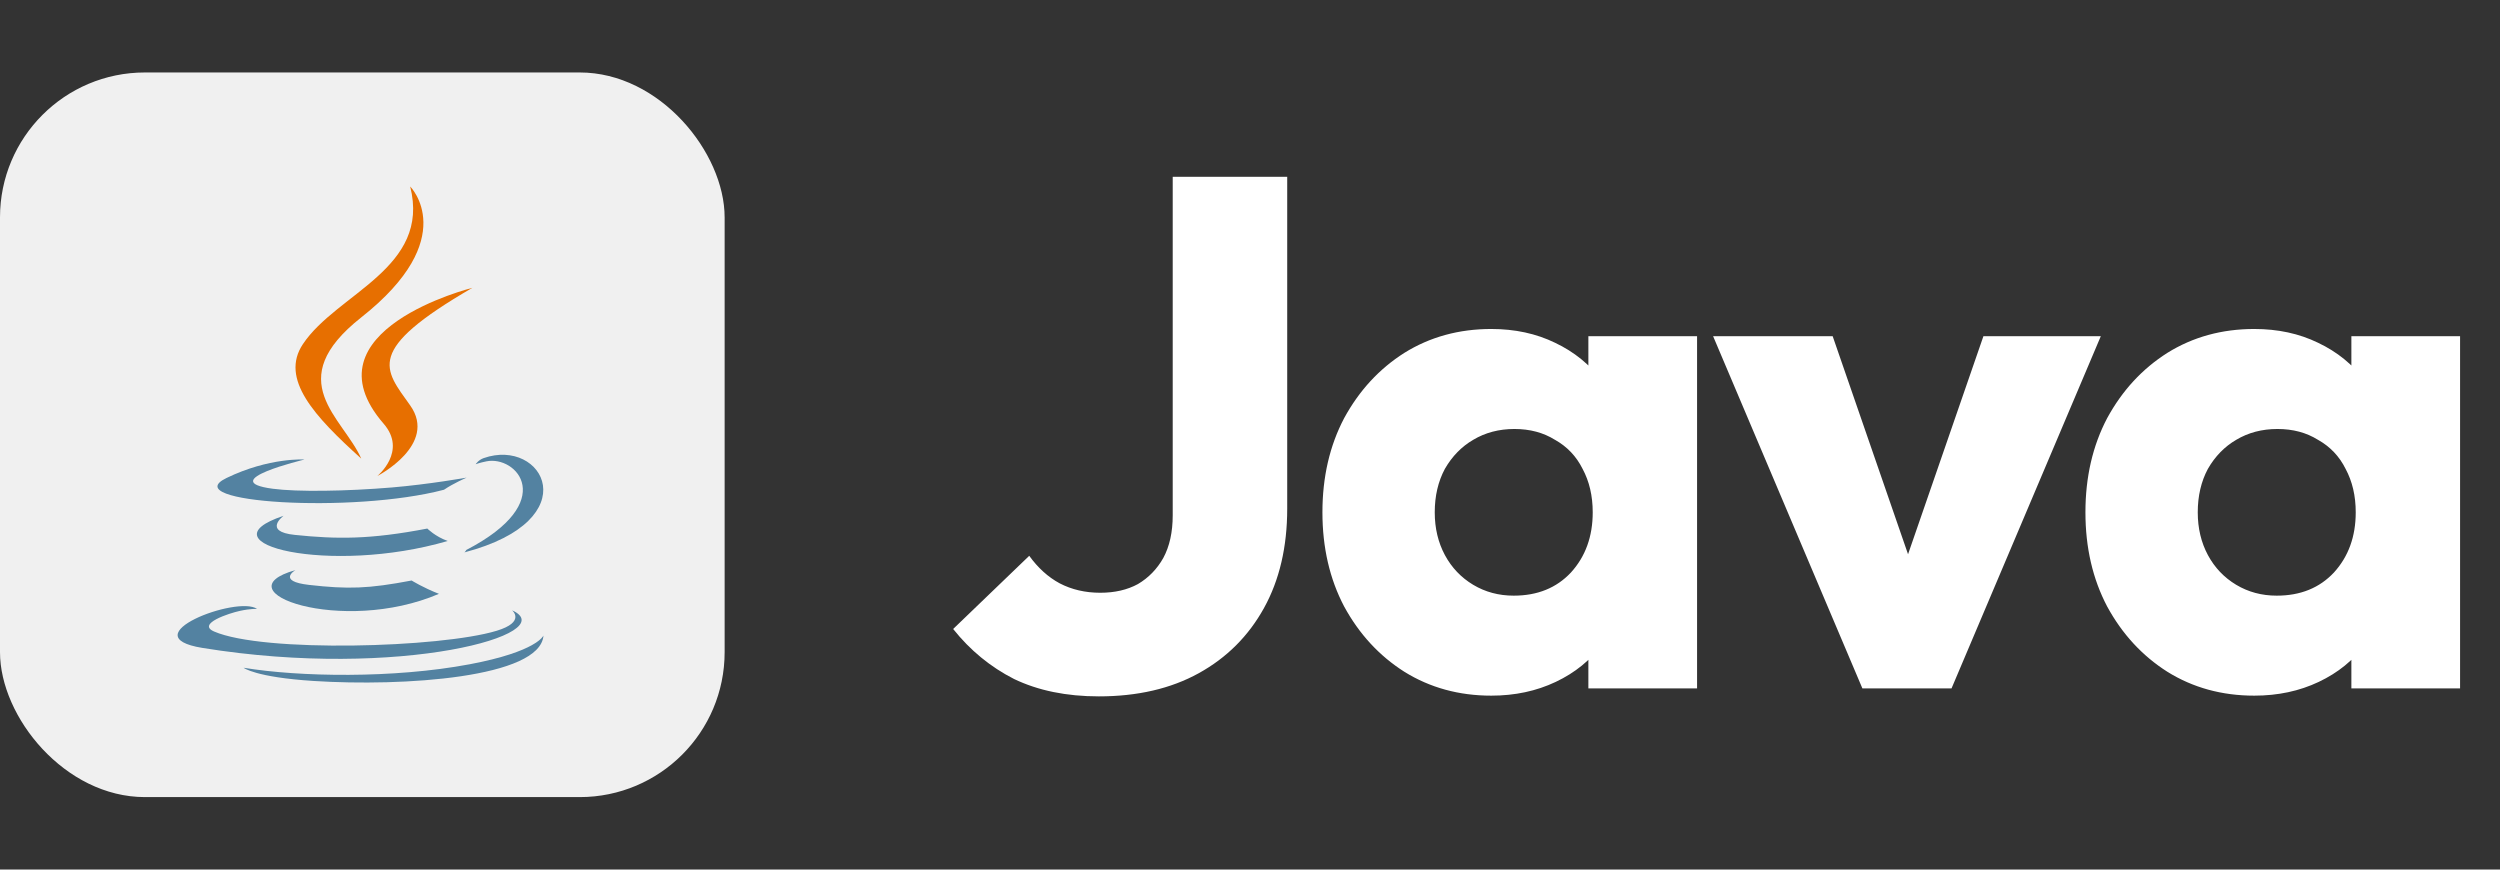 <svg width="69" height="24" viewBox="0 0 69 24" fill="none" xmlns="http://www.w3.org/2000/svg">
<rect x="0" y="0" width="69" height="24" fill="#333333" stroke="none"/>
<g clip-path="url(#clip0_106_1100)">
<path d="M3.542 2H16.458C16.924 2 17.384 2.093 17.814 2.276C18.244 2.458 18.635 2.726 18.964 3.063C19.293 3.4 19.553 3.801 19.731 4.242C19.909 4.683 20 5.155 20 5.632V18.367C20 18.845 19.909 19.317 19.731 19.758C19.553 20.199 19.293 20.6 18.964 20.937C18.635 21.274 18.244 21.542 17.814 21.724C17.384 21.907 16.924 22 16.458 22H3.542C3.076 22 2.616 21.907 2.186 21.724C1.756 21.542 1.365 21.274 1.036 20.937C0.707 20.6 0.447 20.199 0.269 19.758C0.091 19.317 -0 18.845 1.57173e-06 18.367V5.632C-0 5.155 0.091 4.683 0.269 4.242C0.447 3.801 0.707 3.4 1.036 3.063C1.365 2.726 1.756 2.458 2.186 2.276C2.616 2.093 3.076 2 3.542 2Z" fill="#F0F0F0"/>
<path d="M8.154 15.735C8.154 15.735 7.631 16.04 8.527 16.143C9.611 16.266 10.166 16.249 11.361 16.022C11.361 16.022 11.676 16.219 12.115 16.39C9.435 17.539 6.049 16.324 8.154 15.735Z" fill="#5382A1"/>
<path d="M7.827 14.236C7.827 14.236 7.24 14.671 8.136 14.763C9.295 14.883 10.21 14.893 11.794 14.588C11.794 14.588 12.013 14.81 12.357 14.931C9.117 15.879 5.508 15.006 7.827 14.236Z" fill="#5382A1"/>
<path d="M10.588 11.694C11.248 12.454 10.415 13.138 10.415 13.138C10.415 13.138 12.091 12.273 11.321 11.189C10.602 10.178 10.051 9.676 13.037 7.944C13.037 7.944 8.35 9.114 10.588 11.694Z" fill="#E76F00"/>
<path d="M14.133 16.844C14.133 16.844 14.52 17.163 13.706 17.41C12.159 17.879 7.267 18.02 5.908 17.429C5.42 17.216 6.336 16.921 6.624 16.86C6.925 16.794 7.096 16.806 7.096 16.806C6.553 16.424 3.585 17.558 5.589 17.883C11.053 18.769 15.55 17.484 14.133 16.844Z" fill="#5382A1"/>
<path d="M8.406 12.683C8.406 12.683 5.918 13.274 7.525 13.489C8.203 13.58 9.556 13.559 10.816 13.454C11.846 13.367 12.88 13.182 12.88 13.182C12.88 13.182 12.517 13.338 12.254 13.517C9.727 14.182 4.846 13.873 6.251 13.193C7.44 12.618 8.406 12.683 8.406 12.683Z" fill="#5382A1"/>
<path d="M12.87 15.179C15.439 13.844 14.251 12.561 13.422 12.734C13.219 12.776 13.128 12.813 13.128 12.813C13.128 12.813 13.204 12.695 13.348 12.644C14.988 12.067 16.249 14.344 12.818 15.246C12.818 15.246 12.858 15.21 12.87 15.179Z" fill="#5382A1"/>
<path d="M11.321 5.147C11.321 5.147 12.744 6.571 9.972 8.759C7.749 10.514 9.465 11.515 9.971 12.658C8.673 11.488 7.721 10.457 8.36 9.498C9.298 8.09 11.895 7.408 11.321 5.147Z" fill="#E76F00"/>
<path d="M8.658 18.795C11.124 18.953 14.91 18.708 15 17.541C15 17.541 14.827 17.983 12.962 18.334C10.858 18.73 8.262 18.684 6.723 18.43C6.723 18.43 7.038 18.691 8.658 18.795Z" fill="#5382A1"/>
</g>
<path d="M30.327 19.22C29.434 19.22 28.654 19.06 27.987 18.74C27.334 18.407 26.774 17.947 26.307 17.36L28.407 15.34C28.647 15.673 28.927 15.927 29.247 16.1C29.58 16.273 29.954 16.36 30.367 16.36C30.767 16.36 31.114 16.28 31.407 16.12C31.7 15.947 31.934 15.707 32.107 15.4C32.28 15.08 32.367 14.687 32.367 14.22V4.88H35.527V14.04C35.527 15.093 35.314 16.007 34.887 16.78C34.46 17.553 33.86 18.153 33.087 18.58C32.314 19.007 31.394 19.22 30.327 19.22ZM41.159 19.2C40.266 19.2 39.466 18.98 38.759 18.54C38.066 18.1 37.513 17.5 37.099 16.74C36.699 15.98 36.499 15.113 36.499 14.14C36.499 13.167 36.699 12.3 37.099 11.54C37.513 10.78 38.066 10.18 38.759 9.74C39.466 9.3 40.266 9.08 41.159 9.08C41.813 9.08 42.399 9.207 42.919 9.46C43.453 9.713 43.886 10.067 44.219 10.52C44.553 10.96 44.739 11.467 44.779 12.04V16.24C44.739 16.813 44.553 17.327 44.219 17.78C43.899 18.22 43.473 18.567 42.939 18.82C42.406 19.073 41.813 19.2 41.159 19.2ZM41.779 16.44C42.433 16.44 42.959 16.227 43.359 15.8C43.759 15.36 43.959 14.807 43.959 14.14C43.959 13.687 43.866 13.287 43.679 12.94C43.506 12.593 43.253 12.327 42.919 12.14C42.599 11.94 42.226 11.84 41.799 11.84C41.373 11.84 40.993 11.94 40.659 12.14C40.339 12.327 40.079 12.593 39.879 12.94C39.693 13.287 39.599 13.687 39.599 14.14C39.599 14.58 39.693 14.973 39.879 15.32C40.066 15.667 40.326 15.94 40.659 16.14C40.993 16.34 41.366 16.44 41.779 16.44ZM43.839 19V16.38L44.299 14.02L43.839 11.66V9.28H46.839V19H43.839ZM51.402 19L47.282 9.28H50.582L53.382 17.38H51.942L54.742 9.28H57.982L53.862 19H51.402ZM62.218 19.2C61.325 19.2 60.525 18.98 59.818 18.54C59.125 18.1 58.572 17.5 58.158 16.74C57.758 15.98 57.558 15.113 57.558 14.14C57.558 13.167 57.758 12.3 58.158 11.54C58.572 10.78 59.125 10.18 59.818 9.74C60.525 9.3 61.325 9.08 62.218 9.08C62.872 9.08 63.458 9.207 63.978 9.46C64.512 9.713 64.945 10.067 65.278 10.52C65.612 10.96 65.798 11.467 65.838 12.04V16.24C65.798 16.813 65.612 17.327 65.278 17.78C64.958 18.22 64.532 18.567 63.998 18.82C63.465 19.073 62.872 19.2 62.218 19.2ZM62.838 16.44C63.492 16.44 64.018 16.227 64.418 15.8C64.818 15.36 65.018 14.807 65.018 14.14C65.018 13.687 64.925 13.287 64.738 12.94C64.565 12.593 64.312 12.327 63.978 12.14C63.658 11.94 63.285 11.84 62.858 11.84C62.432 11.84 62.052 11.94 61.718 12.14C61.398 12.327 61.138 12.593 60.938 12.94C60.752 13.287 60.658 13.687 60.658 14.14C60.658 14.58 60.752 14.973 60.938 15.32C61.125 15.667 61.385 15.94 61.718 16.14C62.052 16.34 62.425 16.44 62.838 16.44ZM64.898 19V16.38L65.358 14.02L64.898 11.66V9.28H67.898V19H64.898Z" fill="white"/>
<defs>
<clipPath id="clip0_106_1100">
<rect y="2" width="20" height="20" rx="4" fill="white"/>
</clipPath>
</defs>
</svg>
